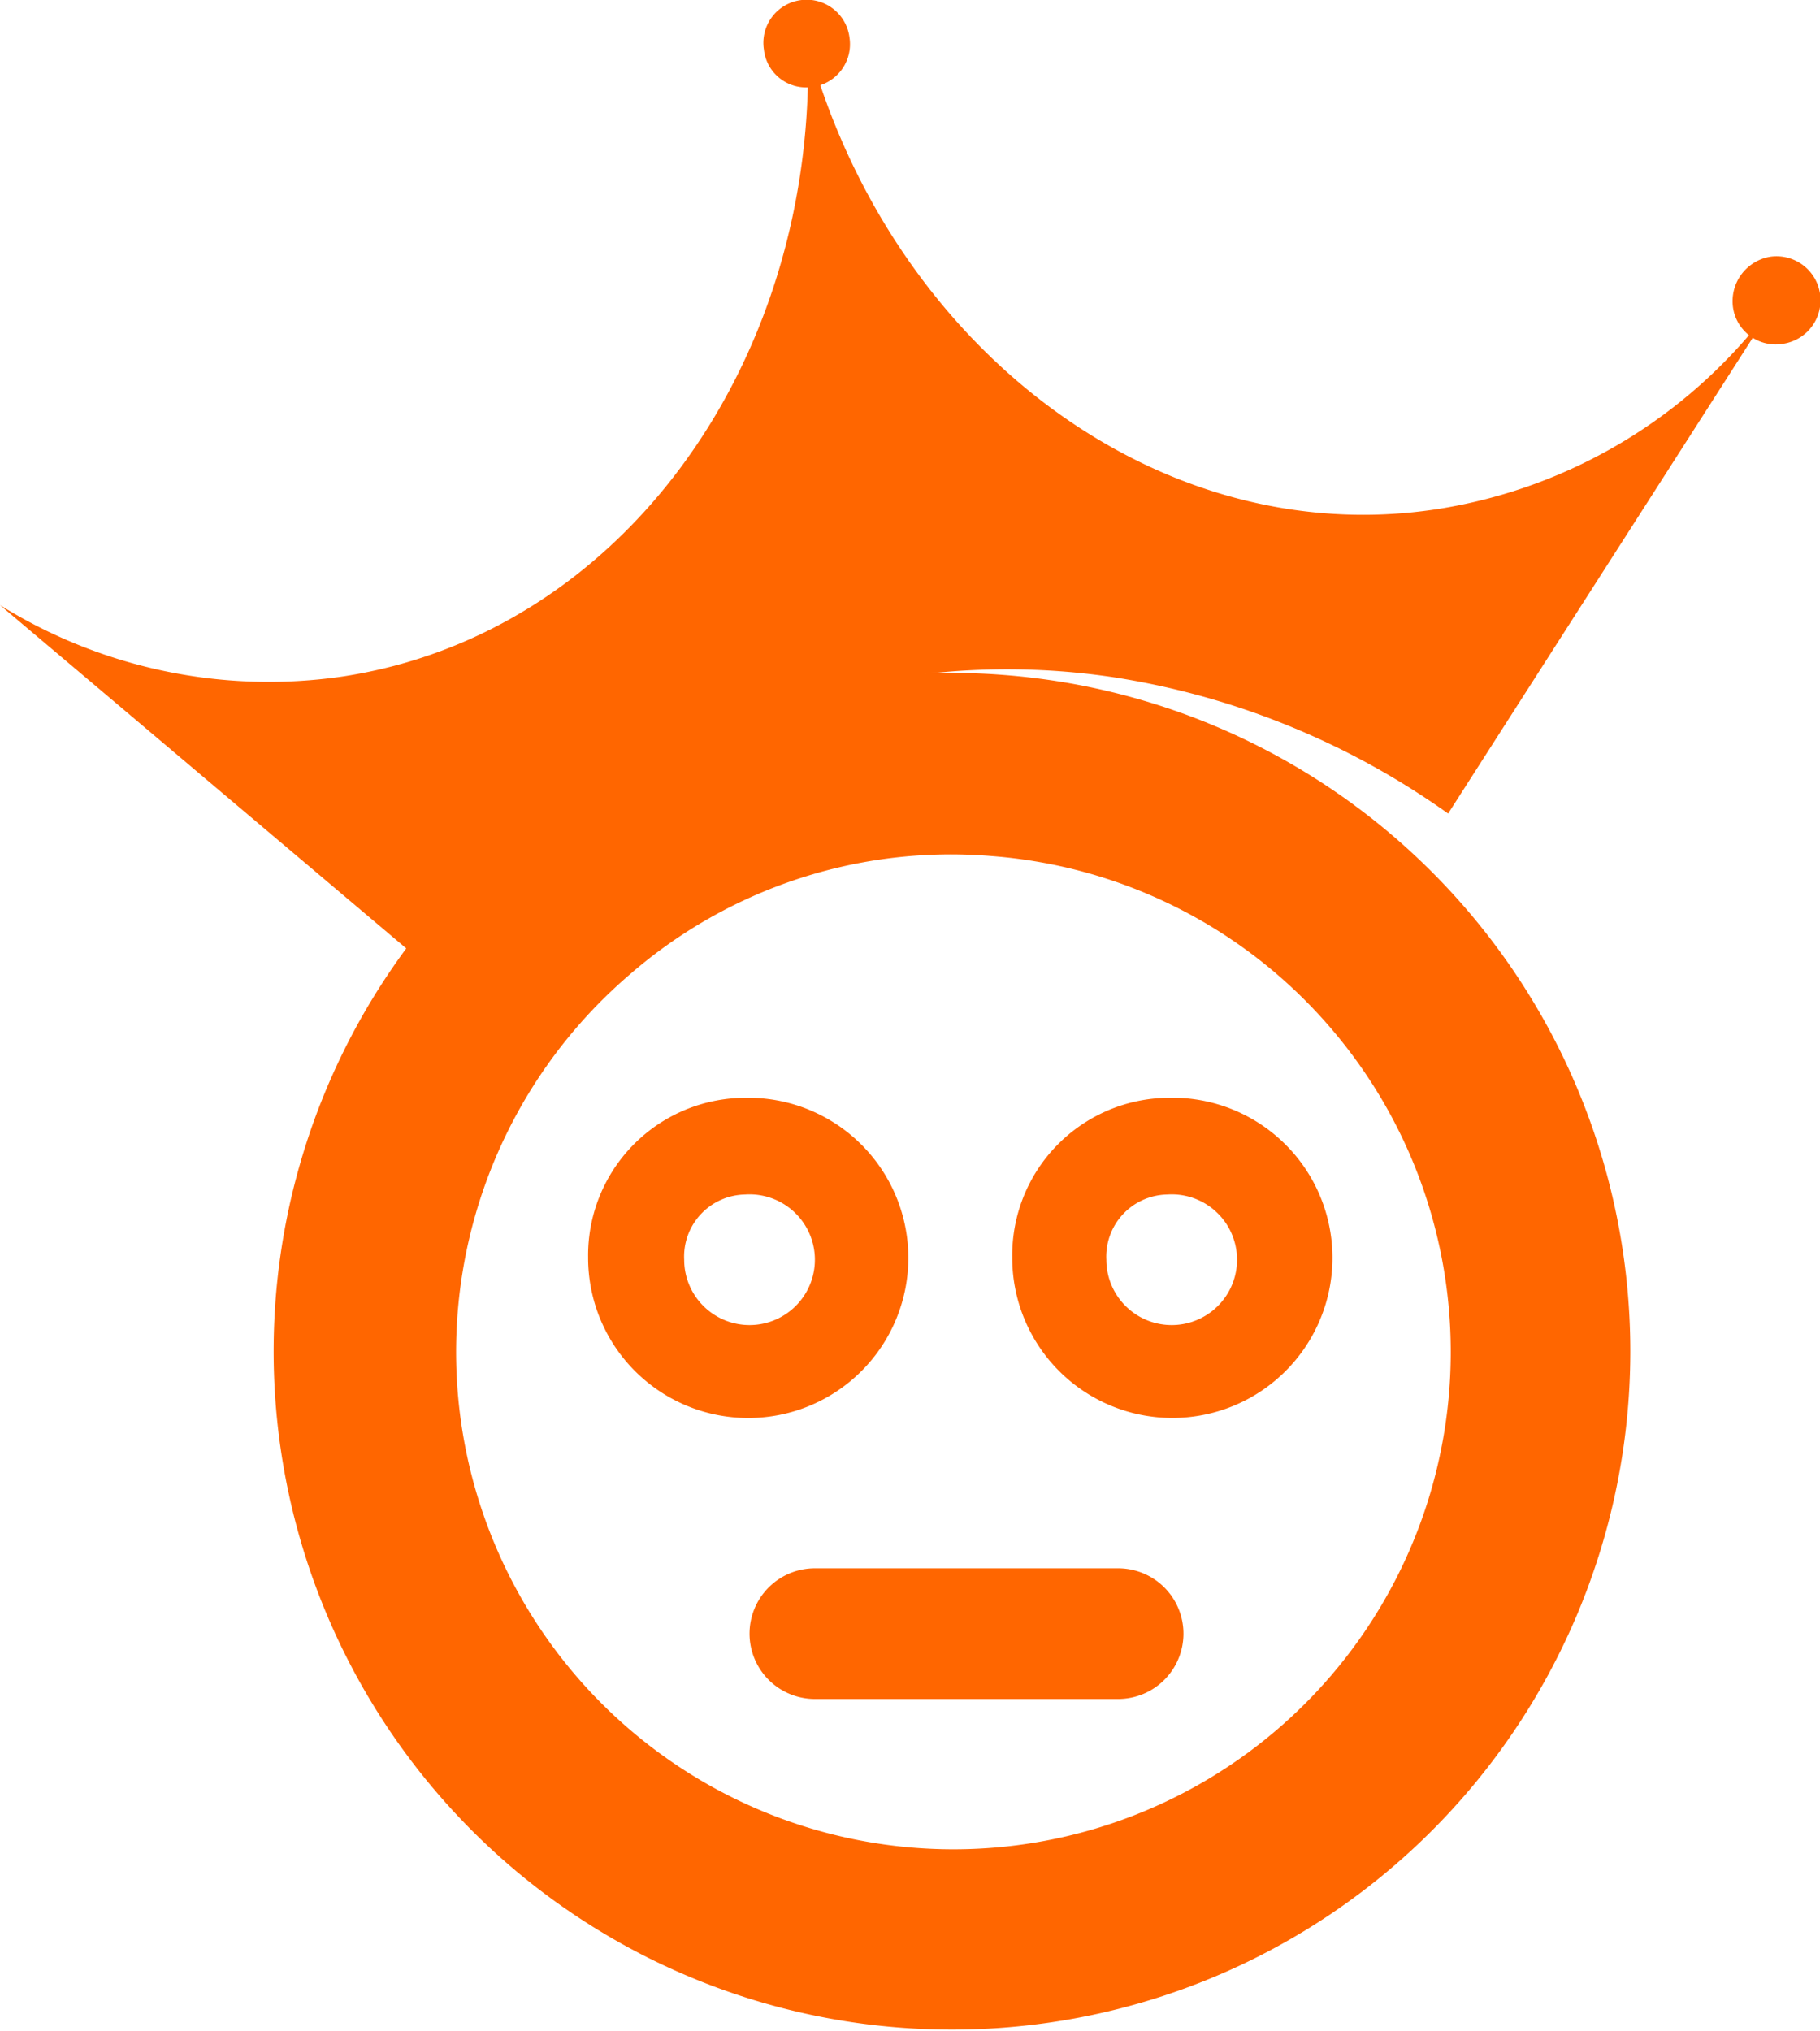 <svg xmlns="http://www.w3.org/2000/svg" viewBox="0 0 27.85 31.08"><title>Asset 246</title><g id="Layer_2" data-name="Layer 2"><g id="Layer_3" data-name="Layer 3"><path d="M11.4,16.8A2.45,2.45,0,1,1,9,19.24,2.41,2.41,0,0,1,11.4,16.8Zm0,1.48a1,1,0,1,1-.93,1,.95.95,0,0,1,.93-1Z" style="fill:#f60;fill-rule:evenodd"/><path d="M17.86,16.8a2.45,2.45,0,1,1-2.37,2.44,2.41,2.41,0,0,1,2.37-2.44Zm0,1.48a1,1,0,1,1-.93,1,.95.95,0,0,1,.93-1Z" style="fill:#f60;fill-rule:evenodd"/><path d="M12.47,24h4.64a1,1,0,0,1,1,1h0a1,1,0,0,1-1,1H12.47a1,1,0,0,1-1-1h0a1,1,0,0,1,1-1Z" style="fill:#f60;fill-rule:evenodd"/><path d="M27.16,4.64l-5,7.81a12,12,0,0,0-5.08-2.08,11,11,0,0,0-3.34,0,10.7,10.7,0,0,0-3.19,1,12.6,12.6,0,0,0-2.74,1.86,12.76,12.76,0,0,0-1.36,1.48L0,9.26a7.79,7.79,0,0,0,5.26,1.09c4.28-.66,7.26-4.85,7.1-9.68C13.63,5.33,17.74,8.45,22,7.79a7.88,7.88,0,0,0,5.15-3.15Z" style="fill:#f60;fill-rule:evenodd"/><path d="M12.27,0A.66.66,0,0,1,13,.58a.66.66,0,0,1-.56.75.65.65,0,0,1-.75-.57A.66.66,0,0,1,12.27,0Z" style="fill:#f60;fill-rule:evenodd"/><path d="M27.08,3.93a.67.67,0,0,1,.21,1.33.66.66,0,0,1-.77-.55.69.69,0,0,1,.56-.78Z" style="fill:#f60;fill-rule:evenodd"/><path d="M15.37,10.33A10.38,10.38,0,1,1,7.81,12.8a10.34,10.34,0,0,1,7.56-2.47Zm5,5.41a7.59,7.59,0,0,0-5.2-2.64,7.49,7.49,0,0,0-5.53,1.81,7.61,7.61,0,1,0,10.73.83Z" style="fill:#f60"/></g></g></svg>